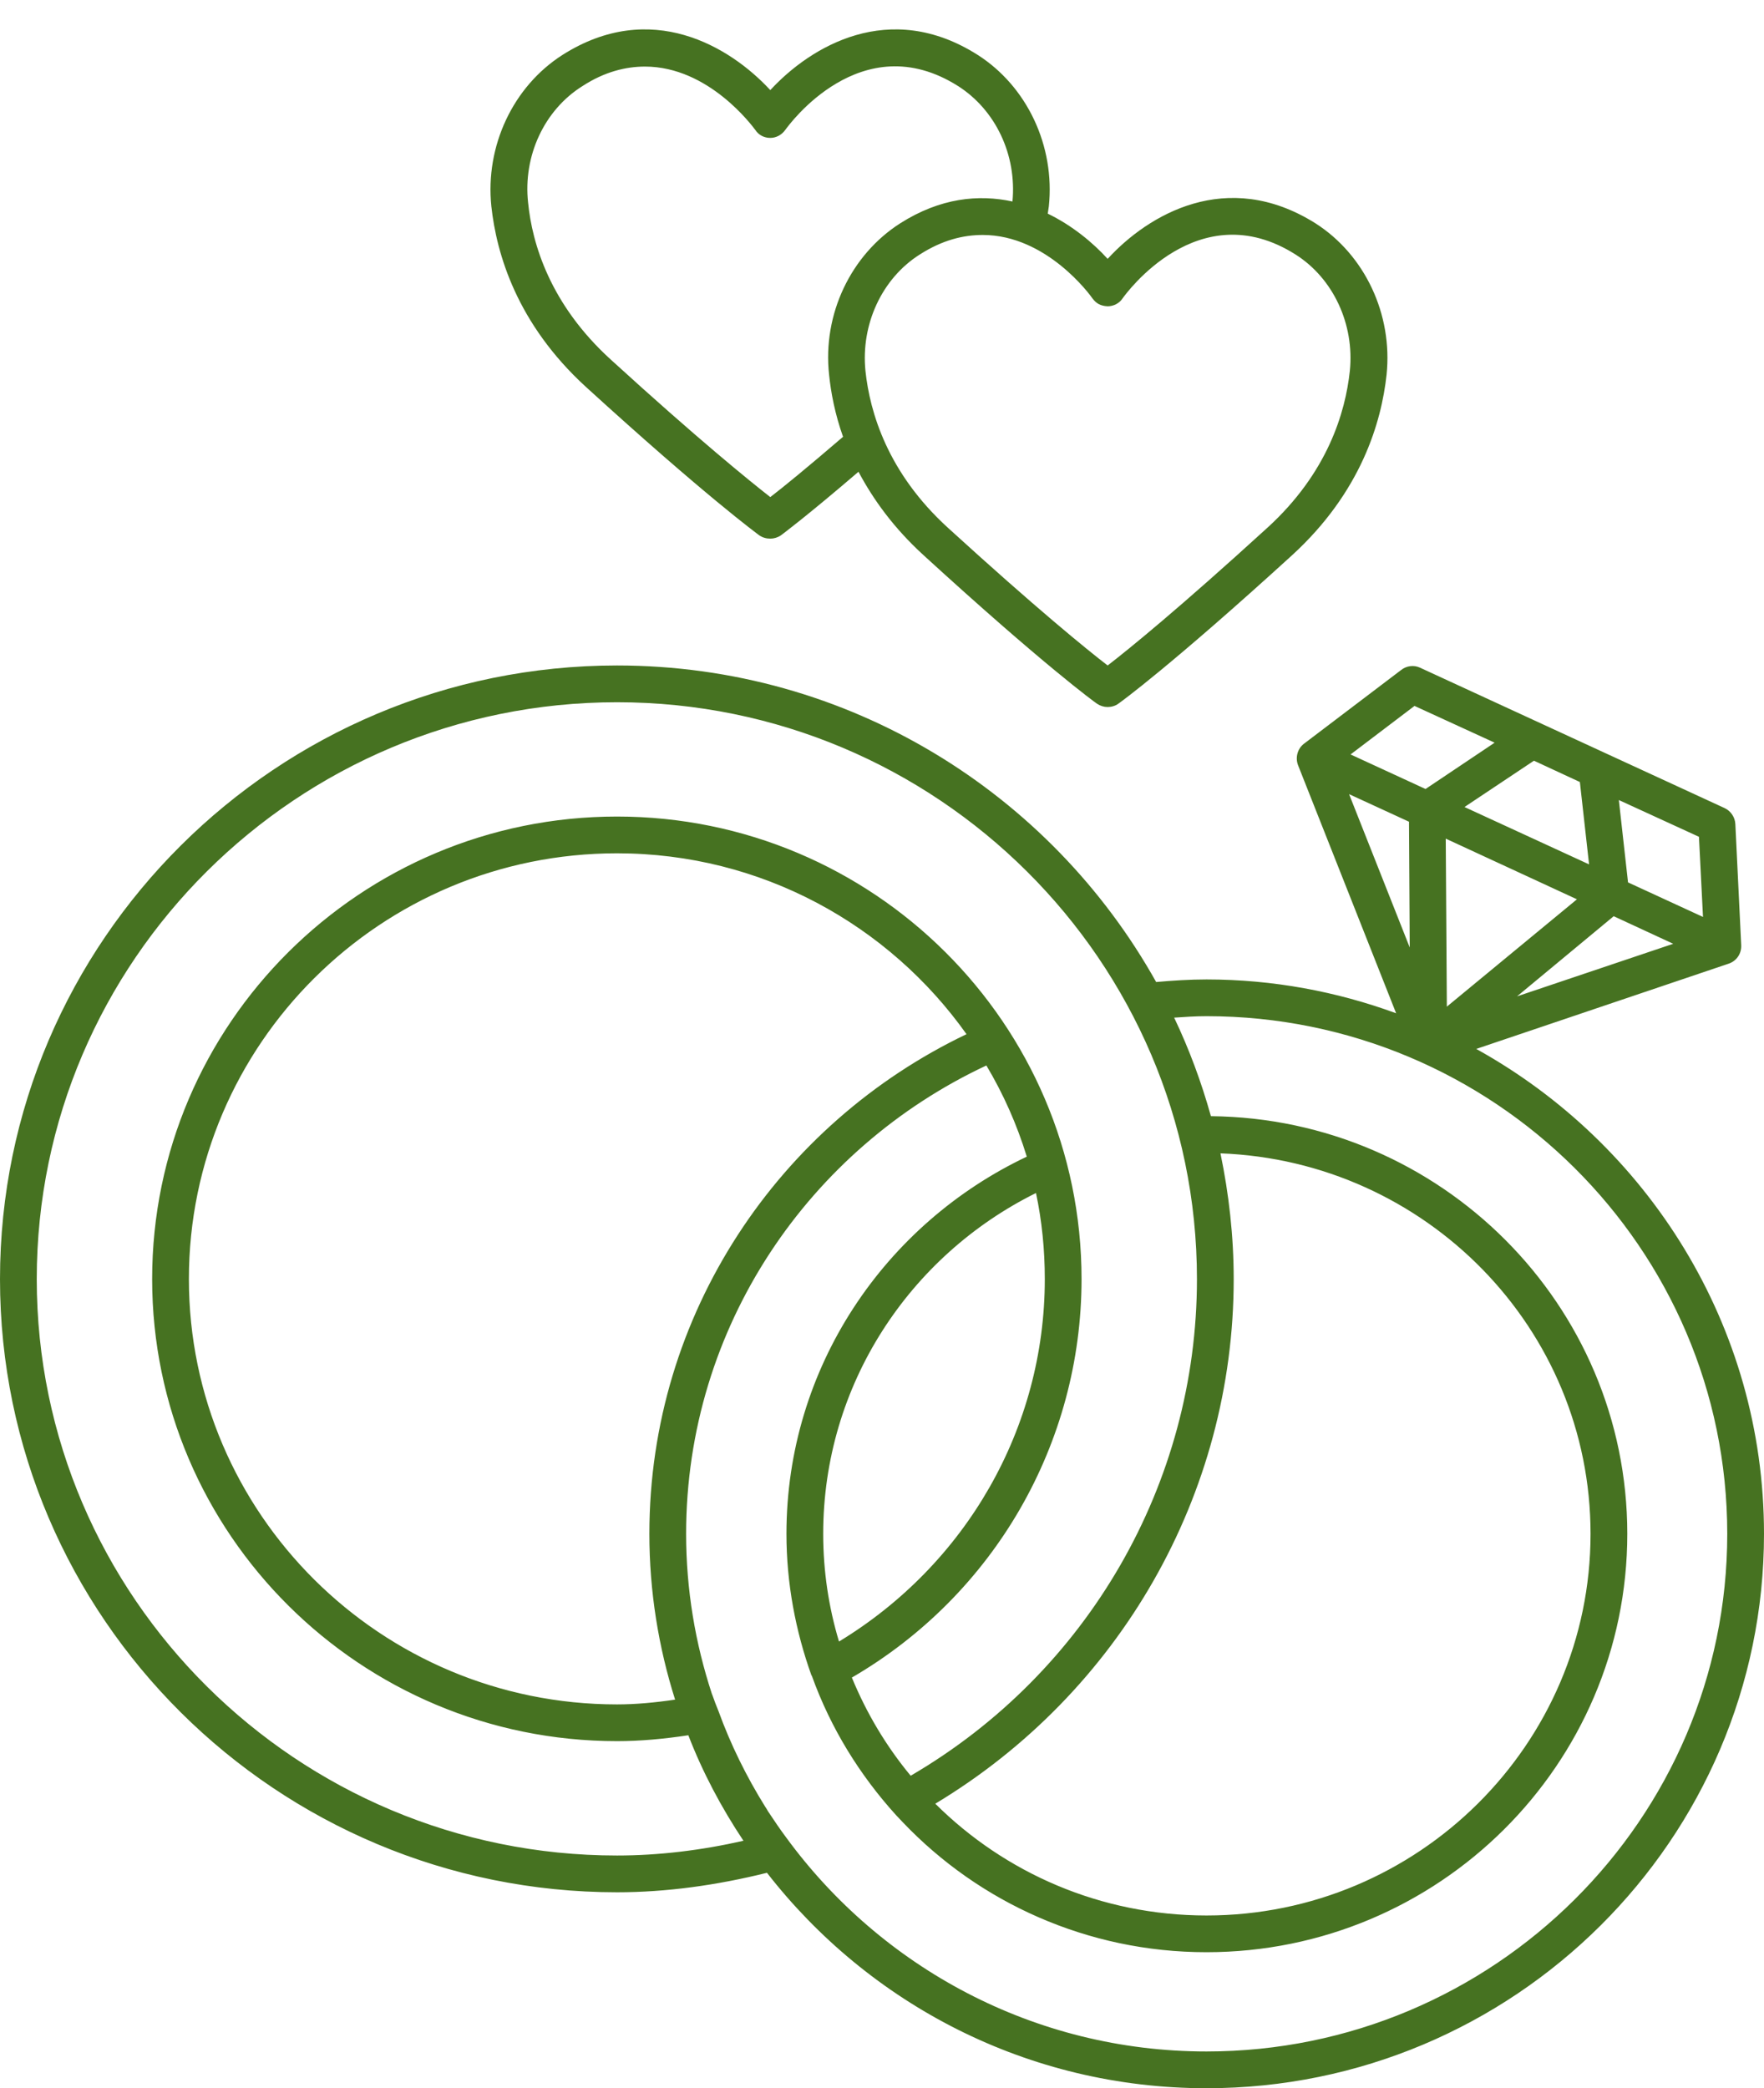 <?xml version="1.0" encoding="UTF-8" standalone="no"?><svg xmlns="http://www.w3.org/2000/svg" xmlns:xlink="http://www.w3.org/1999/xlink" fill="#467221" height="56.8" preserveAspectRatio="xMidYMid meet" version="1" viewBox="8.0 3.2 48.0 56.8" width="48" zoomAndPan="magnify"><g id="change1_1"><path d="M43.79,9.271c-2.41-1.51-4.55-0.23-5.65,0.97 c-0.41-0.45-0.97-0.91-1.63-1.23c0.01-0.06,0.02-0.13,0.03-0.2 c0.17-1.64-0.59-3.26-1.94-4.12c-2.4-1.52-4.54-0.23-5.64,0.96 c-1.1-1.19-3.25-2.48-5.65-0.96c-1.35,0.86-2.11,2.48-1.94,4.12 c0.14,1.29,0.69,3.19,2.57,4.91c3.28,2.99,4.67,4,4.72,4.04 c0.09,0.06,0.19,0.09,0.3,0.09c0.1,0,0.2-0.03,0.29-0.09 c0.04-0.03,0.7-0.52,2.11-1.729c0.4,0.75,0.95,1.519,1.77,2.269 c3.27,2.99,4.66,4,4.72,4.04c0.09,0.06,0.19,0.09,0.29,0.09 s0.21-0.03,0.29-0.09c0.06-0.04,1.45-1.05,4.73-4.04 c1.88-1.72,2.43-3.62,2.57-4.91C45.9,11.751,45.14,10.131,43.79,9.271z M30.56,13.391c0.05,0.49,0.16,1.07,0.38,1.69 c-0.99,0.85-1.64,1.38-1.98,1.64c-0.56-0.439-1.95-1.56-4.34-3.74 c-1.65-1.5-2.14-3.15-2.25-4.27c-0.14-1.27,0.44-2.52,1.48-3.17 c0.6-0.39,1.18-0.53,1.7-0.53c1.74,0,2.93,1.63,3,1.72 c0.09,0.14,0.24,0.22,0.41,0.22c0.16,0,0.31-0.08,0.41-0.22 c0.08-0.11,2.06-2.86,4.7-1.19c1.02,0.65,1.6,1.87,1.48,3.14 C34.63,8.481,33.59,8.581,32.5,9.271C31.15,10.131,30.38,11.751,30.56,13.391z M44.73,13.291c-0.12,1.12-0.6,2.77-2.25,4.27 c-2.39,2.18-3.78,3.31-4.34,3.74c-0.56-0.43-1.95-1.56-4.34-3.74 c-1.65-1.5-2.13-3.15-2.25-4.27C31.42,12.021,32,10.771,33.03,10.121 c0.61-0.39,1.18-0.53,1.71-0.53c1.74,0,2.93,1.64,2.99,1.73 c0.1,0.13,0.21,0.2,0.41,0.21c0.16,0,0.32-0.08,0.41-0.22 c0.08-0.11,2.06-2.86,4.7-1.19C44.28,10.771,44.86,12.021,44.73,13.291z"/><path d="M48.17,31.731l6.87-2.32c0.21-0.07,0.35-0.27,0.34-0.5 l-0.16-3.3c-0.01-0.18-0.12-0.35-0.29-0.43l-8.29-3.82 c-0.17-0.08-0.37-0.05-0.51,0.06l-2.65,2.01 c-0.17,0.13-0.24,0.37-0.16,0.58l2.67,6.75 c-1.61-0.59-3.35-0.92-5.16-0.92c-0.46,0-0.92,0.03-1.37,0.07 c-2.87-5.13-8.36-8.61-14.67-8.61C15.53,21.301,8,28.791,8,37.991 c0,9.199,7.53,16.679,16.79,16.679c1.34,0,2.71-0.19,4.08-0.53 C31.64,57.7,35.96,60,40.83,60C49.19,60,56,53.23,56,44.92 C56,39.251,52.83,34.311,48.17,31.731z M54.23,25.961l0.11,2.18l-2.04-0.94 l-0.25-2.24L54.23,25.961z M53.53,28.871l-4.25,1.43l2.63-2.18L53.53,28.871z M47.37,30.581l-0.03-4.57l3.57,1.65L47.37,30.581z M50.99,24.471l0.25,2.24 l-3.39-1.56l1.89-1.26L50.99,24.471z M46.49,22.401l2.18,1 l-1.88,1.26L44.75,23.721L46.49,22.401z M44.71,24.801l1.63,0.75l0.02,3.42 L44.71,24.801z M24.79,53.67C16.08,53.67,9,46.63,9,37.991 c0-8.65,7.08-15.69,15.79-15.69c8.7,0,15.78,7.04,15.78,15.69 c0,5.559-2.97,10.699-7.79,13.509c-0.67-0.81-1.2-1.7-1.6-2.67 c3.87-2.25,6.25-6.37,6.25-10.84c0-6.94-5.67-12.58-12.64-12.58 c-6.98,0-12.65,5.639-12.65,12.58c0,6.929,5.67,12.569,12.65,12.569 c0.63,0,1.28-0.06,1.94-0.16c0.39,1.01,0.9,1.97,1.5,2.87 C27.08,53.53,25.92,53.67,24.79,53.67z M41.21,34.571 c5.59,0.21,10.07,4.76,10.07,10.35c0,5.72-4.69,10.38-10.45,10.38 c-2.88,0-5.49-1.16-7.38-3.04c5.02-3.019,8.12-8.42,8.12-14.269 C41.57,36.82,41.44,35.681,41.21,34.571z M30.83,47.85 c-0.28-0.93-0.43-1.91-0.43-2.93c0-4.06,2.36-7.57,5.79-9.27 c0.16,0.75,0.24,1.54,0.24,2.34C36.43,42.041,34.29,45.75,30.83,47.85z M26.37,49.43c-0.54,0.08-1.07,0.13-1.58,0.13 c-6.43,0-11.65-5.19-11.65-11.57c0-6.39,5.22-11.58,11.65-11.58 c3.93,0,7.4,1.95,9.51,4.92c-5.09,2.43-8.63,7.6-8.63,13.589 C25.67,46.491,25.92,48.01,26.37,49.43z M40.83,59 c-4.7,0-8.86-2.3-11.43-5.81c-0.18-0.24-0.34-0.48-0.5-0.72 c-0.03-0.05-0.05-0.09-0.08-0.13c-0.51-0.82-0.94-1.69-1.27-2.6 c-0.06-0.14-0.11-0.28-0.16-0.42l-0.02-0.05 c-0.45-1.37-0.7-2.83-0.7-4.35c0-5.639,3.36-10.489,8.17-12.739 c0.46,0.77,0.83,1.6,1.1,2.48c-3.86,1.83-6.54,5.73-6.54,10.259 c0,1.35,0.25,2.65,0.68,3.85l0.01,0.01 c0.51,1.42,1.3,2.7,2.3,3.8l0.18,0.19 c1.04,1.09,2.29,1.97,3.69,2.58c1.4,0.61,2.94,0.95,4.57,0.95 c6.31,0,11.45-5.099,11.45-11.38c0-6.23-5.07-11.299-11.33-11.36 c-0.26-0.93-0.59-1.82-1-2.68c0.29-0.02,0.58-0.04,0.88-0.04 C48.64,30.841,55,37.151,55,44.92C55,52.68,48.64,59,40.83,59z"/></g></svg>
